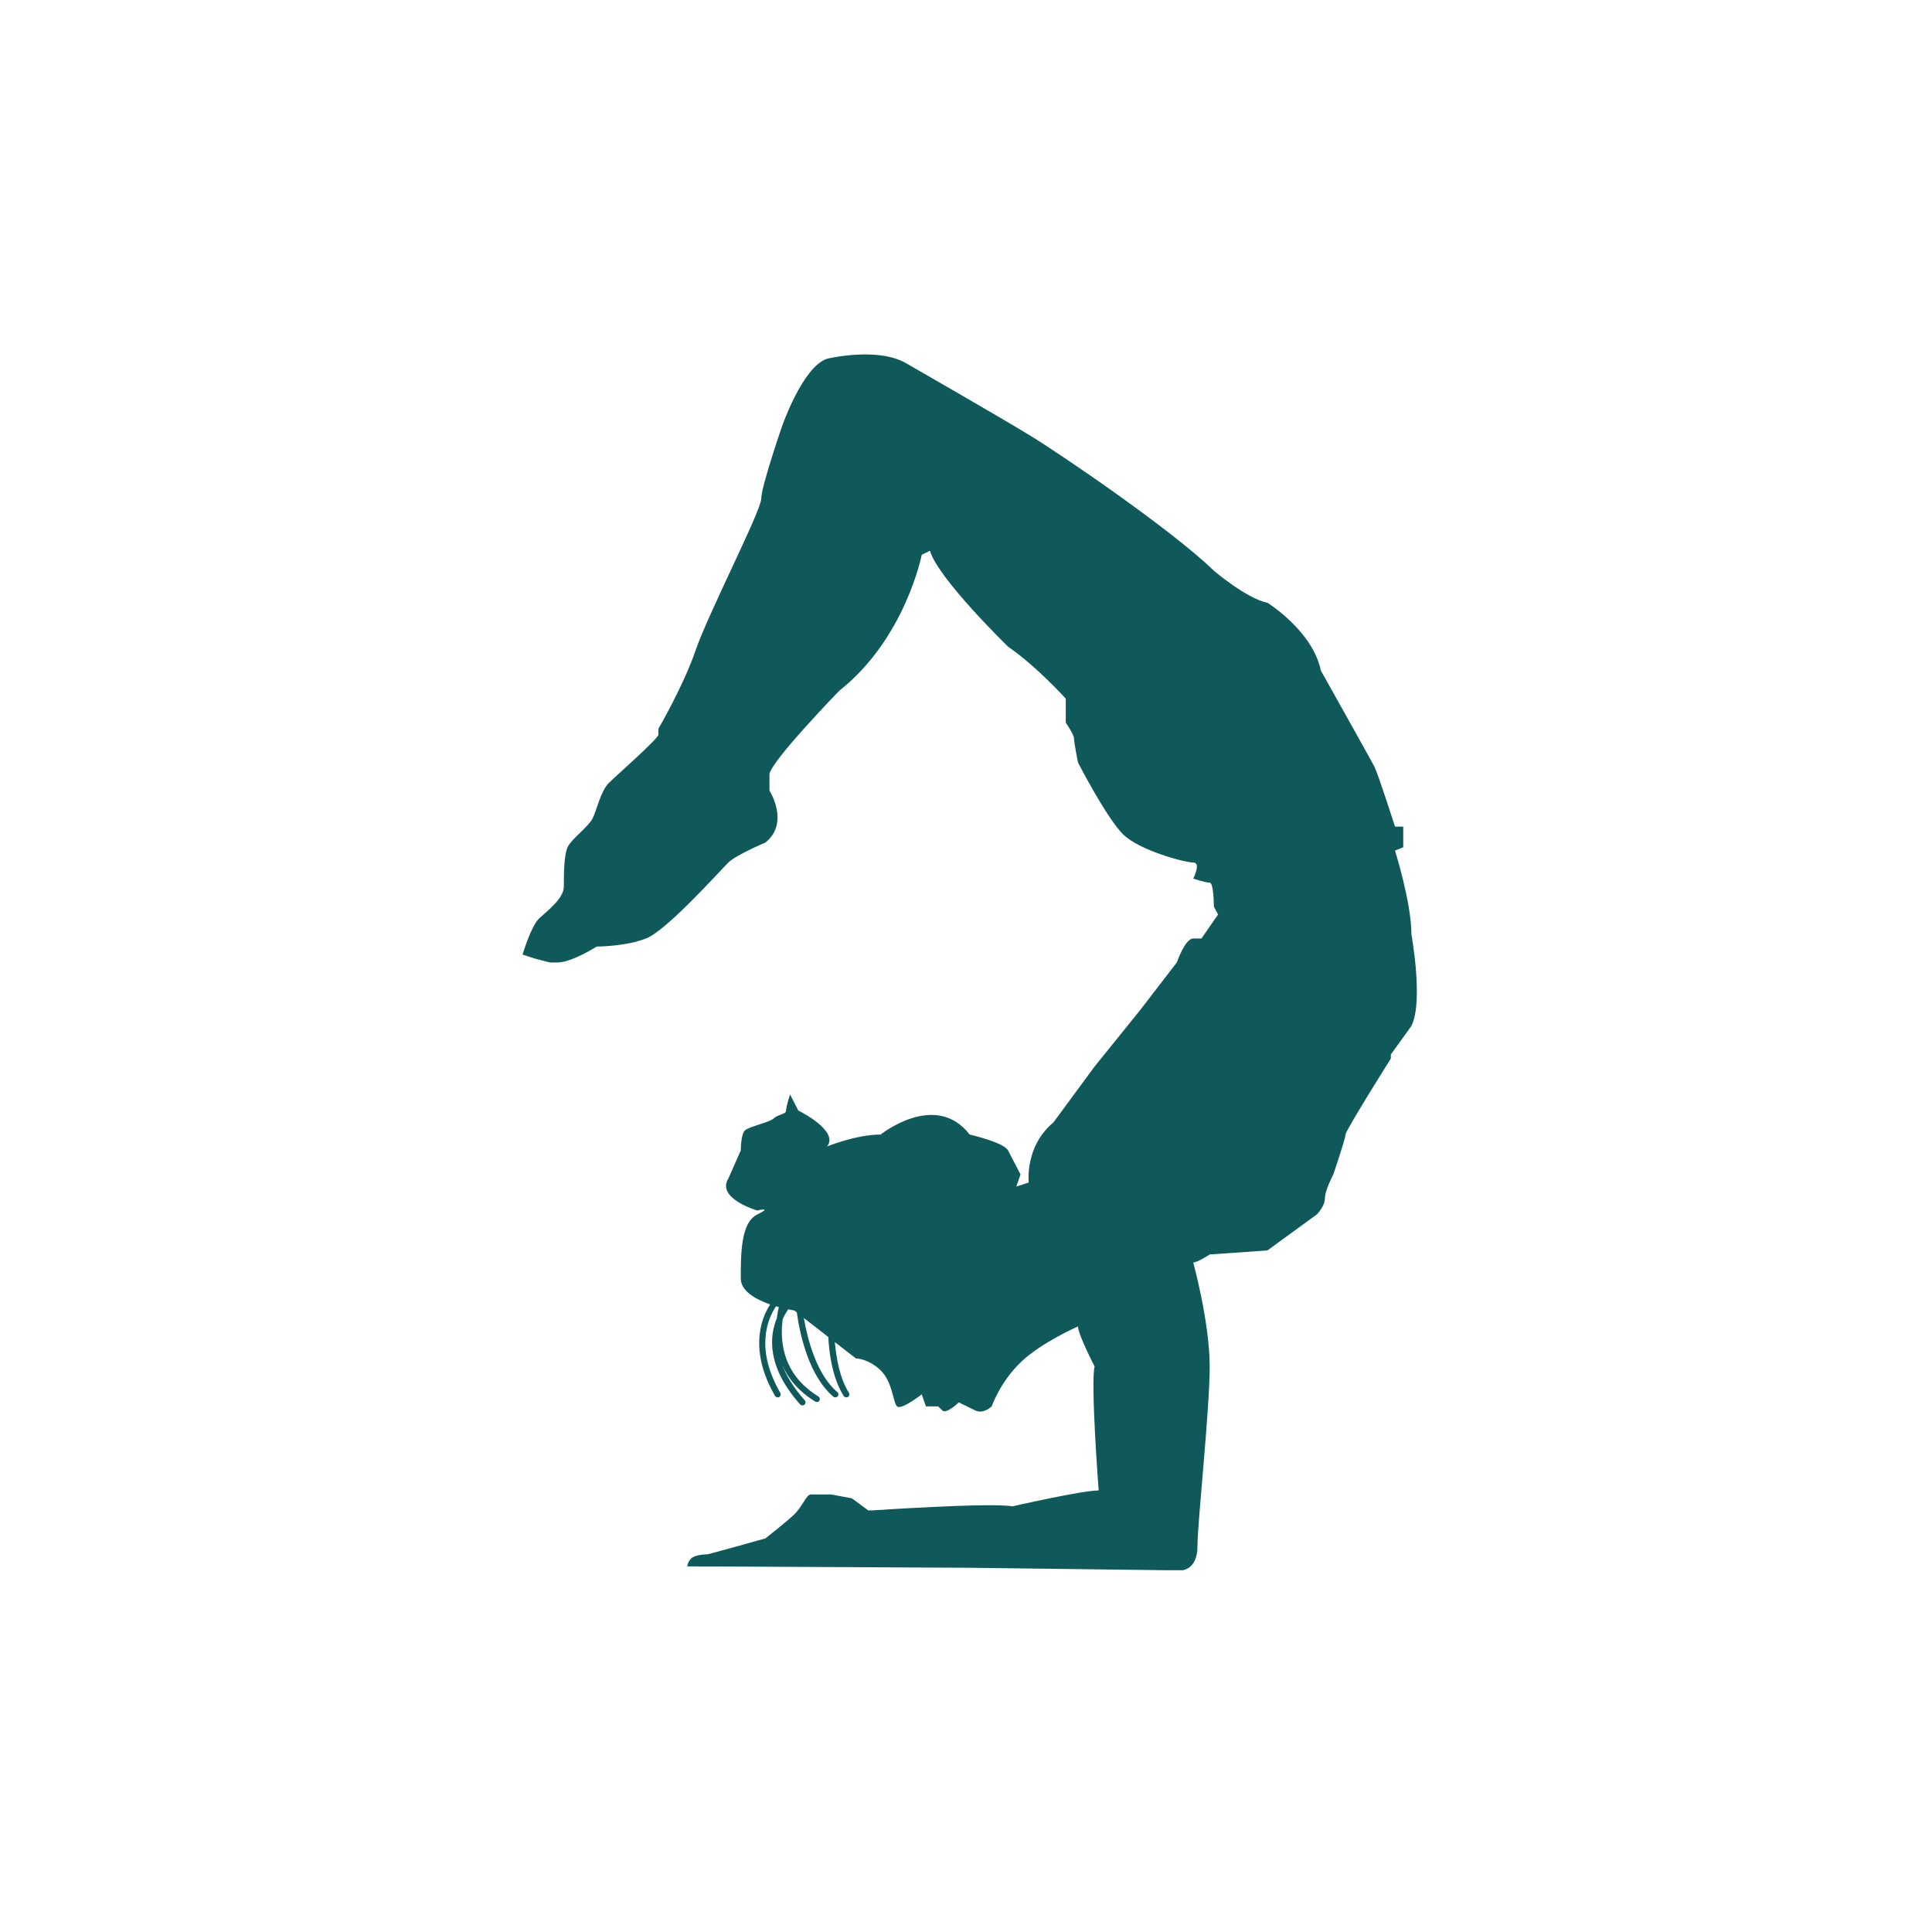 <svg xmlns="http://www.w3.org/2000/svg" xmlns:xlink="http://www.w3.org/1999/xlink" width="60" zoomAndPan="magnify" viewBox="0 0 45 45" height="60" preserveAspectRatio="xMidYMid meet" version="1.0"><defs><clipPath id="ee3847a792"><path d="M 12.164 8.074 L 33 8.074 L 33 36.574 L 12.164 36.574 Z M 12.164 8.074 " clip-rule="nonzero"/></clipPath></defs><g clip-path="url(#ee3847a792)"><path fill="#0f595b" d="M 32.875 21.77 C 32.875 21.023 32.492 19.812 32.492 19.812 L 32.684 19.734 L 32.684 19.254 L 32.492 19.254 C 32.492 19.254 32.105 18.043 32.012 17.855 C 31.914 17.668 30.766 15.621 30.766 15.621 C 30.574 14.691 29.52 14.039 29.52 14.039 C 29.039 13.945 28.273 13.293 28.273 13.293 C 27.316 12.359 24.727 10.59 23.961 10.125 C 23.195 9.66 21.086 8.449 21.086 8.449 C 20.414 8.078 19.266 8.355 19.266 8.355 C 18.691 8.543 18.211 9.941 18.211 9.941 C 18.211 9.941 17.73 11.336 17.73 11.617 C 17.73 11.895 16.484 14.316 16.199 15.156 C 15.91 15.992 15.336 16.973 15.336 16.973 L 15.336 17.109 C 15.336 17.203 14.379 18.043 14.188 18.23 C 13.992 18.414 13.898 18.879 13.801 19.066 C 13.707 19.254 13.324 19.531 13.227 19.719 C 13.133 19.906 13.133 20.371 13.133 20.648 C 13.133 20.93 12.75 21.211 12.555 21.395 C 12.363 21.582 12.172 22.234 12.172 22.234 L 12.461 22.328 L 12.812 22.418 L 12.988 22.418 C 13.324 22.414 13.898 22.047 13.898 22.047 C 13.898 22.047 14.57 22.047 15.047 21.859 C 15.527 21.676 16.773 20.277 16.965 20.09 C 17.156 19.906 17.828 19.625 17.828 19.625 C 18.402 19.16 17.922 18.414 17.922 18.414 L 17.922 18.043 C 17.922 17.762 19.551 16.086 19.551 16.086 C 21.086 14.875 21.469 12.922 21.469 12.922 L 21.66 12.828 C 21.852 13.48 23.48 15.062 23.48 15.062 C 24.152 15.527 24.824 16.273 24.824 16.273 L 24.824 16.832 C 24.824 16.832 25.016 17.109 25.016 17.203 C 25.016 17.297 25.109 17.762 25.109 17.762 C 25.109 17.762 25.781 19.066 26.164 19.438 C 26.547 19.812 27.602 20.09 27.793 20.09 C 27.984 20.09 27.793 20.465 27.793 20.465 C 27.793 20.465 28.082 20.559 28.176 20.559 C 28.273 20.559 28.273 21.117 28.273 21.117 L 28.371 21.301 L 27.984 21.859 L 27.793 21.859 C 27.602 21.859 27.41 22.418 27.41 22.418 L 26.547 23.539 L 25.496 24.84 L 24.535 26.145 C 23.863 26.703 23.961 27.543 23.961 27.543 L 23.672 27.637 L 23.77 27.355 L 23.48 26.797 C 23.387 26.609 22.586 26.426 22.586 26.426 C 21.789 25.398 20.512 26.426 20.512 26.426 C 19.938 26.426 19.266 26.703 19.266 26.703 C 19.551 26.332 18.594 25.867 18.594 25.867 L 18.402 25.492 C 18.402 25.492 18.309 25.773 18.309 25.867 C 18.309 25.957 18.113 25.957 18.02 26.051 C 17.922 26.145 17.445 26.238 17.348 26.332 C 17.254 26.426 17.254 26.797 17.254 26.797 L 16.965 27.449 C 16.676 27.914 17.637 28.195 17.637 28.195 C 17.637 28.195 18.02 28.102 17.637 28.289 C 17.254 28.473 17.254 29.219 17.254 29.777 C 17.254 30.074 17.605 30.266 17.938 30.383 C 17.879 30.477 17.816 30.594 17.77 30.734 C 17.645 31.109 17.594 31.723 18.051 32.512 C 18.066 32.535 18.09 32.547 18.113 32.547 C 18.129 32.547 18.141 32.547 18.148 32.539 C 18.184 32.52 18.195 32.477 18.176 32.445 C 17.598 31.441 17.859 30.754 18.074 30.426 C 18.098 30.434 18.117 30.438 18.141 30.445 C 18.121 30.523 18.105 30.609 18.094 30.703 C 17.922 31.121 17.852 31.832 18.637 32.711 C 18.648 32.727 18.672 32.734 18.691 32.734 C 18.707 32.734 18.723 32.73 18.738 32.719 C 18.766 32.691 18.77 32.648 18.746 32.617 C 18.473 32.312 18.309 32.031 18.215 31.781 C 18.348 32.094 18.586 32.398 18.988 32.645 C 19 32.652 19.012 32.656 19.023 32.656 C 19.051 32.656 19.074 32.645 19.086 32.625 C 19.105 32.594 19.098 32.551 19.062 32.527 C 18.473 32.164 18.188 31.629 18.211 30.938 C 18.215 30.867 18.223 30.793 18.23 30.727 C 18.273 30.629 18.32 30.555 18.359 30.496 C 18.445 30.516 18.5 30.523 18.5 30.523 L 18.559 30.566 C 18.629 31.074 18.836 32.043 19.41 32.531 C 19.422 32.543 19.441 32.547 19.457 32.547 C 19.477 32.547 19.496 32.539 19.512 32.523 C 19.535 32.496 19.535 32.453 19.504 32.426 C 19.023 32.016 18.812 31.211 18.723 30.699 L 19.293 31.141 C 19.312 31.531 19.391 32.105 19.652 32.516 C 19.664 32.535 19.688 32.547 19.711 32.547 C 19.727 32.547 19.738 32.543 19.75 32.539 C 19.785 32.516 19.793 32.473 19.773 32.441 C 19.559 32.102 19.477 31.625 19.445 31.258 L 19.457 31.27 L 19.938 31.641 C 19.938 31.641 20.223 31.641 20.512 31.918 C 20.797 32.199 20.797 32.664 20.895 32.758 C 20.988 32.852 21.469 32.477 21.469 32.477 L 21.566 32.758 L 21.852 32.758 L 21.949 32.852 C 22.043 32.945 22.332 32.664 22.332 32.664 L 22.715 32.852 C 22.906 32.945 23.098 32.758 23.098 32.758 C 23.098 32.758 23.289 32.199 23.77 31.734 C 24.25 31.27 25.109 30.895 25.109 30.895 C 25.109 31.082 25.496 31.828 25.496 31.828 C 25.398 32.199 25.59 34.715 25.59 34.715 C 25.207 34.715 23.578 35.086 23.578 35.086 C 23.098 34.992 20.32 35.18 20.32 35.18 L 20.223 35.18 L 19.84 34.898 L 19.359 34.809 L 18.883 34.809 C 18.785 34.809 18.691 35.086 18.5 35.273 C 18.309 35.457 17.828 35.832 17.828 35.832 L 17.156 36.02 L 16.484 36.203 C 16.484 36.203 16.199 36.203 16.102 36.297 C 16.008 36.391 16.008 36.484 16.008 36.484 L 22.586 36.516 L 27.508 36.578 C 27.508 36.578 27.891 36.578 27.891 36.02 C 27.891 35.457 28.176 32.852 28.176 31.828 C 28.176 30.801 27.793 29.406 27.793 29.406 C 27.891 29.406 28.176 29.219 28.176 29.219 L 29.52 29.125 L 30.668 28.289 C 30.668 28.289 30.859 28.102 30.859 27.914 C 30.859 27.727 31.055 27.355 31.055 27.355 C 31.055 27.355 31.34 26.52 31.34 26.426 C 31.34 26.332 32.395 24.656 32.395 24.656 L 32.395 24.562 L 32.875 23.895 C 33.16 23.32 32.875 21.77 32.875 21.77 Z M 32.875 21.77 " fill-opacity="1" fill-rule="nonzero"/></g></svg>